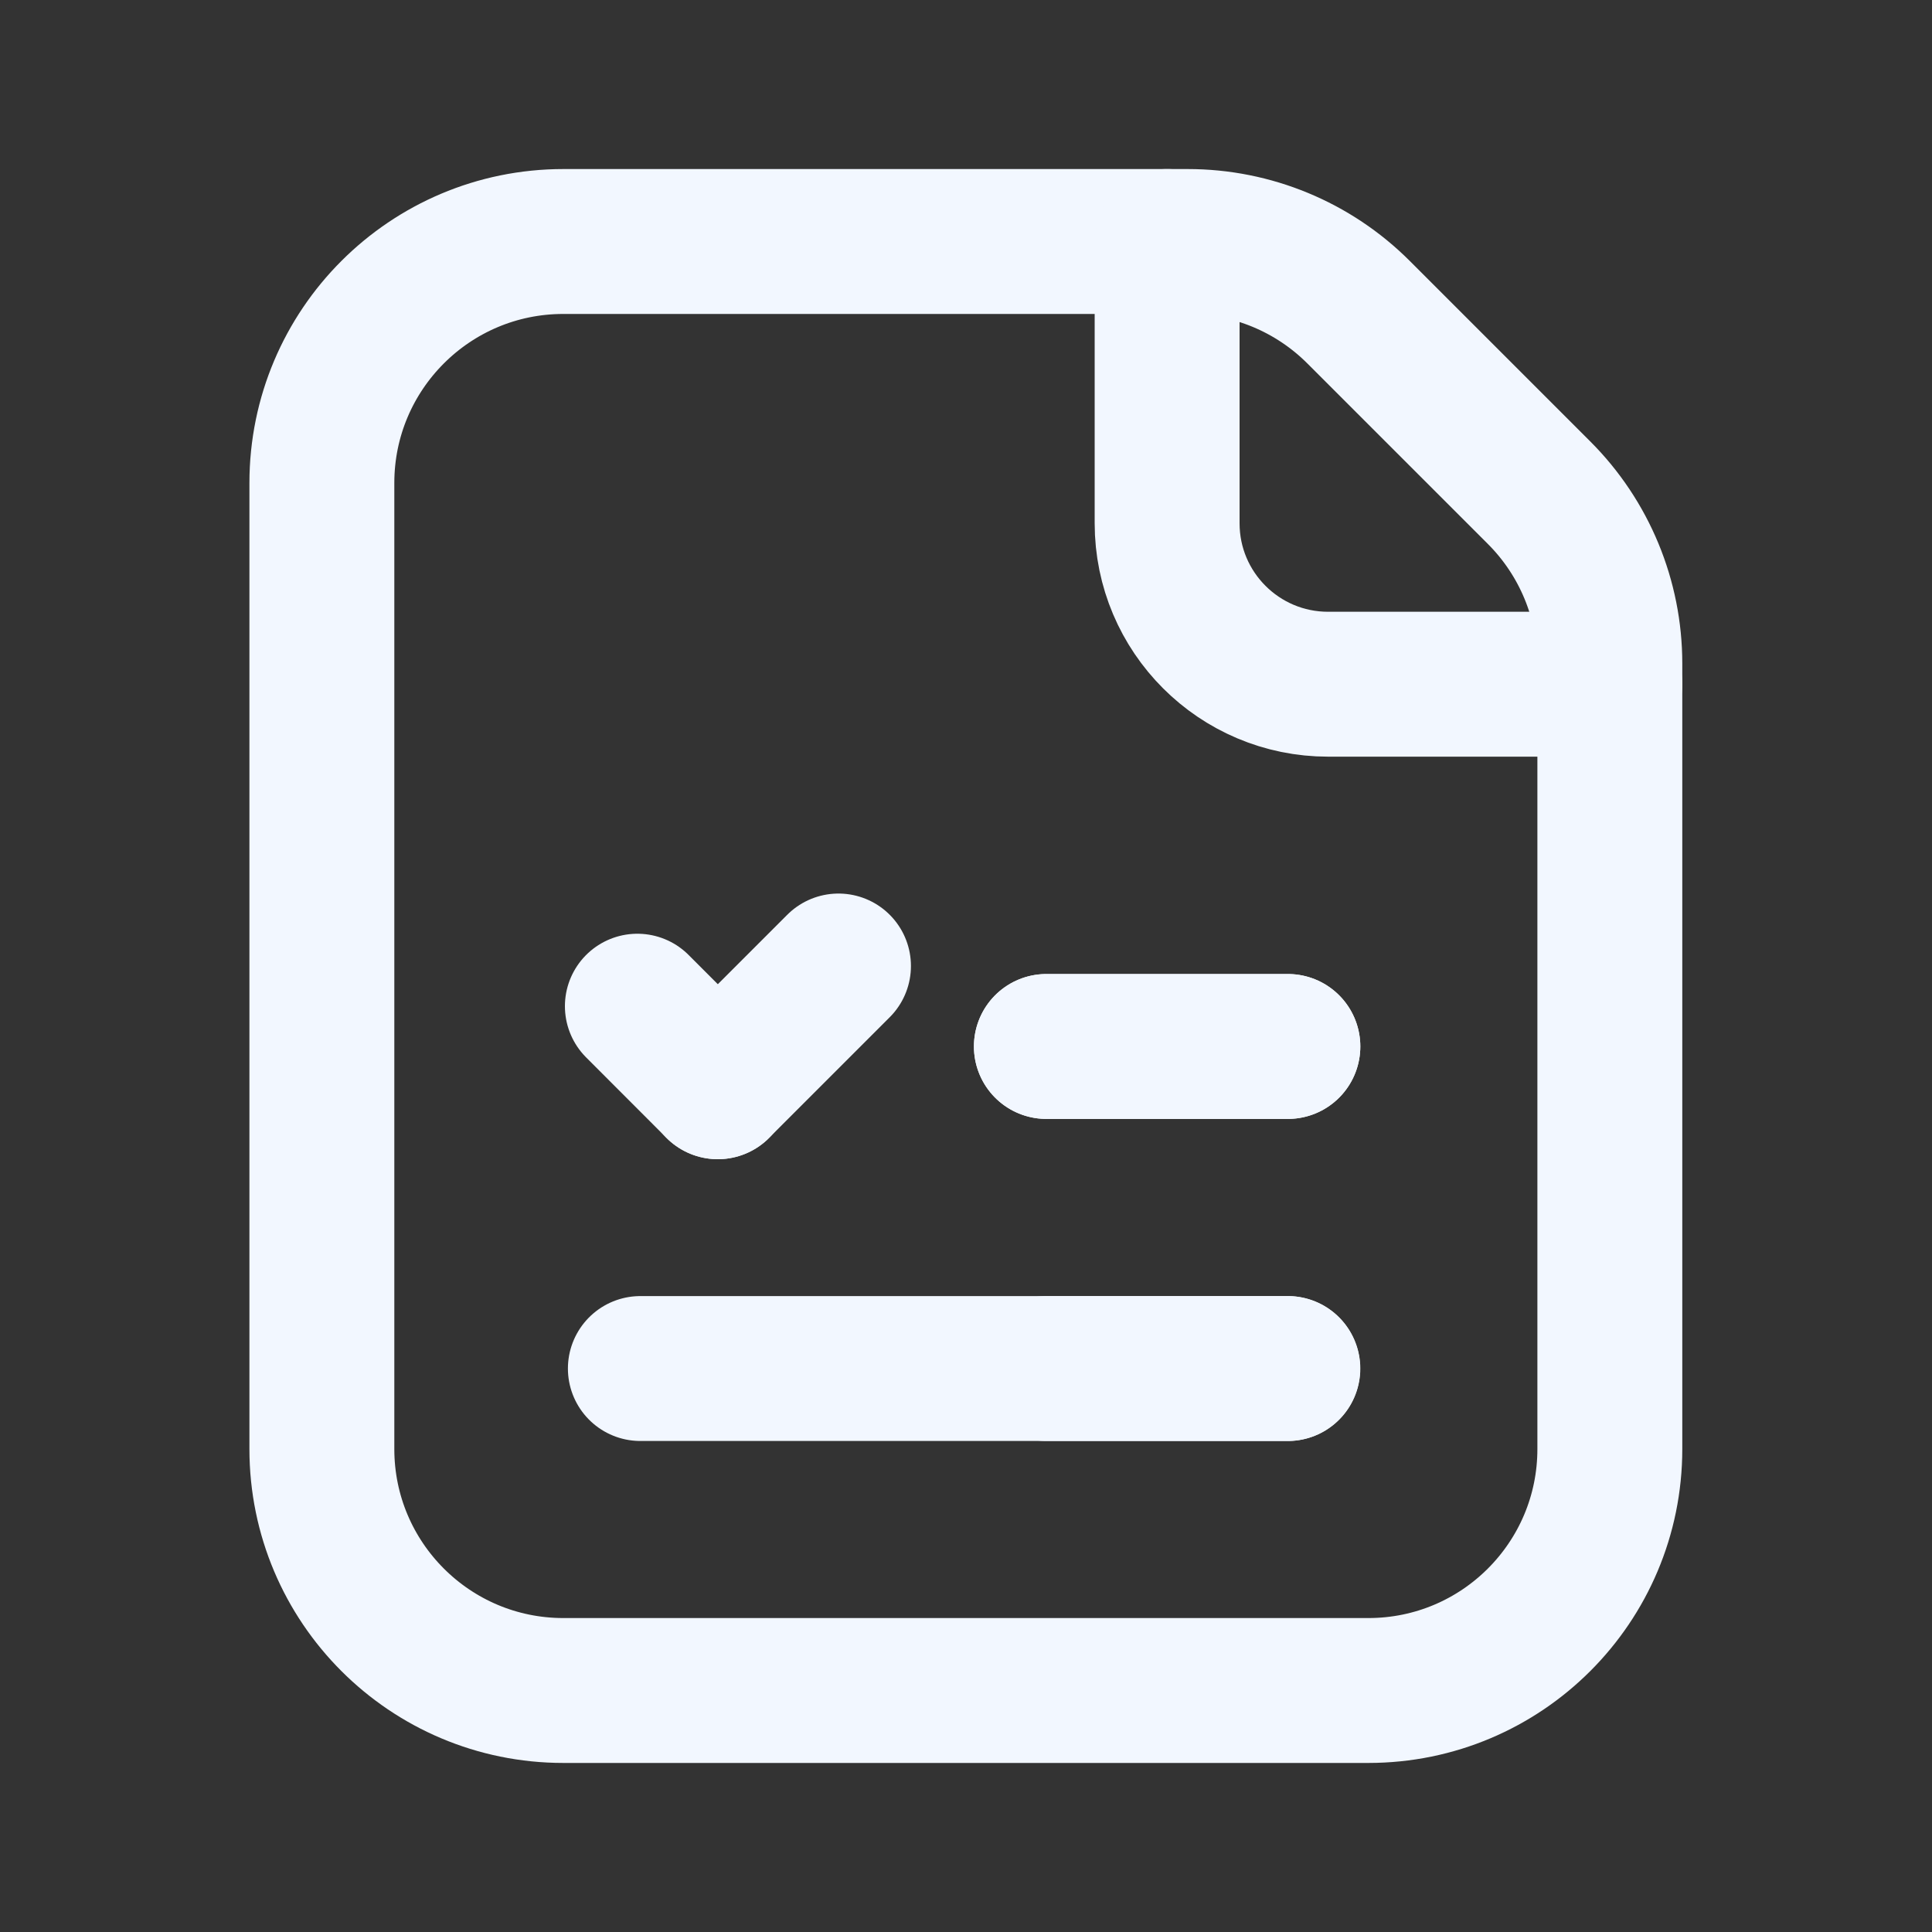 <svg width="20" height="20" viewBox="0 0 20 20" fill="none" xmlns="http://www.w3.org/2000/svg">
<rect x="0" y="0" width="20" height="20" fill="#333333" stroke="none"/>
<path fill-rule="evenodd" clip-rule="evenodd" d="M15.933 5.101L14.064 3.232C13.595 2.763 12.96 2.5 12.296 2.5H5.832C4.451 2.5 3.332 3.619 3.332 5V15C3.332 16.381 4.451 17.5 5.832 17.5H14.165C15.546 17.5 16.665 16.381 16.665 15V6.869C16.665 6.206 16.402 5.57 15.933 5.101Z" stroke="#F2F7FF" stroke-width="1.5" stroke-linecap="round" stroke-linejoin="round"/>
<path d="M16.665 7.083H13.749C12.828 7.083 12.082 6.337 12.082 5.417V2.5" stroke="#F2F7FF" stroke-width="1.5" stroke-linecap="round" stroke-linejoin="round"/>
<path d="M10.832 10.833H13.332" stroke="#F2F7FF" stroke-width="1.5" stroke-linecap="round" stroke-linejoin="round"/>
<path d="M10.832 10.833H13.332" stroke="#F2F7FF" stroke-width="1.5" stroke-linecap="round" stroke-linejoin="round"/>
<path d="M6.598 10.416L7.431 11.25" stroke="#F2F7FF" stroke-width="1.5" stroke-linecap="round" stroke-linejoin="round"/>
<path d="M8.68 10L7.43 11.25" stroke="#F2F7FF" stroke-width="1.5" stroke-linecap="round" stroke-linejoin="round"/>
<path d="M10.832 14.167H13.332" stroke="#F2F7FF" stroke-width="1.5" stroke-linecap="round" stroke-linejoin="round"/>
<path d="M6.629 14.167H13.33" stroke="#F2F7FF" stroke-width="1.5" stroke-linecap="round" stroke-linejoin="round"/>
</svg>
